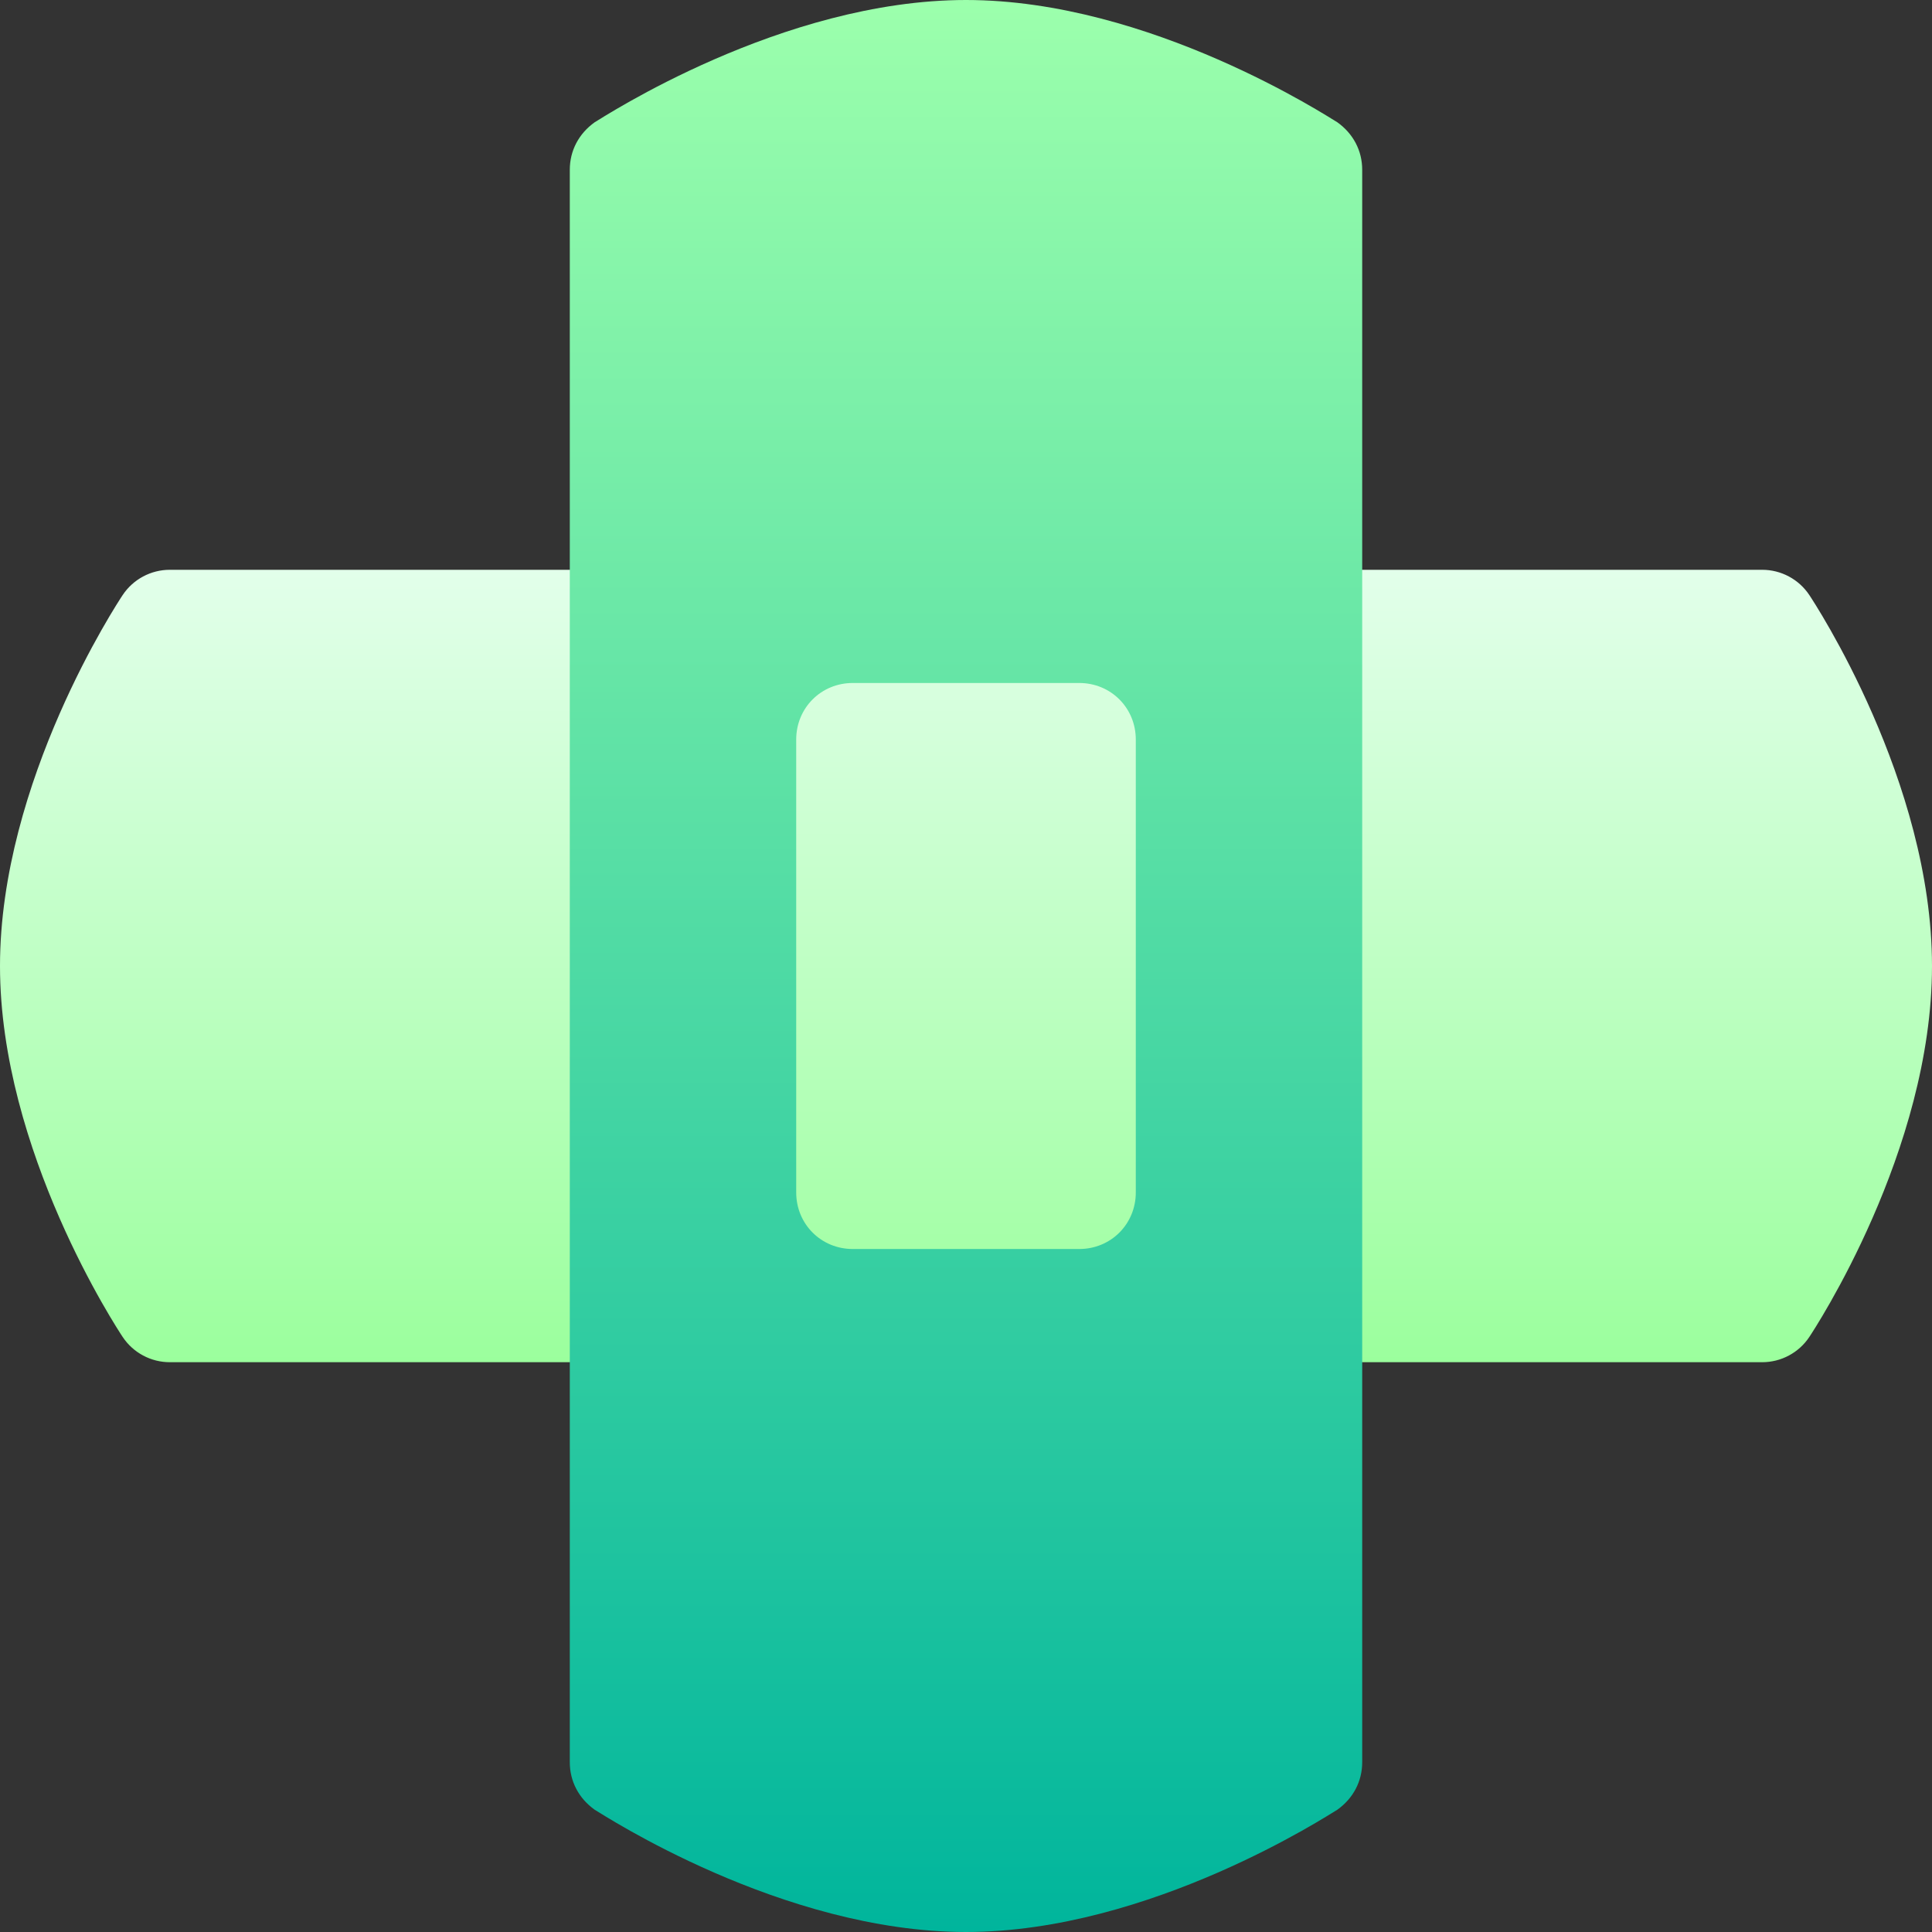 <svg width="160" height="160" viewBox="0 0 160 160" fill="none" xmlns="http://www.w3.org/2000/svg">
<rect x="0" y="0" width="160" height="160" fill="#333333" stroke="none"/>
<path d="M89.375 51.875H70.625C65.37 51.875 61.25 55.995 61.25 61.25V98.75C61.25 104.005 65.37 108.125 70.625 108.125H89.375C94.63 108.125 98.75 104.005 98.75 98.75V61.25C98.75 55.995 94.63 51.875 89.375 51.875ZM51.875 47.188H14.062C12.497 47.188 11.032 47.97 10.162 49.275C9.75 49.898 0 64.692 0 80C0 95.308 9.75 110.103 10.162 110.725C11.032 112.03 12.497 112.812 14.062 112.812H51.875C54.466 112.812 56.562 110.716 56.562 108.125V51.875C56.562 49.284 54.466 47.188 51.875 47.188ZM149.838 49.275C148.968 47.97 147.503 47.188 145.938 47.188H108.125C105.534 47.188 103.438 49.284 103.438 51.875V108.125C103.438 110.716 105.534 112.812 108.125 112.812H145.938C147.503 112.812 148.968 112.03 149.838 110.725C150.25 110.103 160 95.308 160 80C160 64.692 150.25 49.898 149.838 49.275Z" fill="url(#paint0_linear)"/>
<path d="M110.75 10.125C110.094 9.75 95.281 0 80 0C64.719 0 49.906 9.75 49.25 10.125C47.938 11.062 47.188 12.468 47.188 14.062V145.938C47.188 147.531 47.938 148.938 49.25 149.875C49.906 150.25 64.719 160 80 160C95.281 160 110.094 150.25 110.75 149.875C112.062 148.938 112.812 147.531 112.812 145.938V14.062C112.812 12.468 112.062 11.062 110.75 10.125ZM94.062 98.75C94.062 101.375 92 103.438 89.375 103.438H70.625C68 103.438 65.938 101.375 65.938 98.75V61.25C65.938 58.625 68 56.562 70.625 56.562H89.375C92 56.562 94.062 58.625 94.062 61.25V98.75Z" fill="url(#paint1_linear)"/>
<defs>
<linearGradient id="paint0_linear" x1="80" y1="112.812" x2="80" y2="47.188" gradientUnits="userSpaceOnUse">
<stop stop-color="#9BFF9D"/>
<stop offset="0.997" stop-color="#E2FFEA"/>
<stop offset="1" stop-color="#E2FFEA"/>
</linearGradient>
<linearGradient id="paint1_linear" x1="80" y1="160" x2="80" y2="0" gradientUnits="userSpaceOnUse">
<stop stop-color="#00B59C"/>
<stop offset="1" stop-color="#9CFFAC"/>
</linearGradient>
</defs>
</svg>
